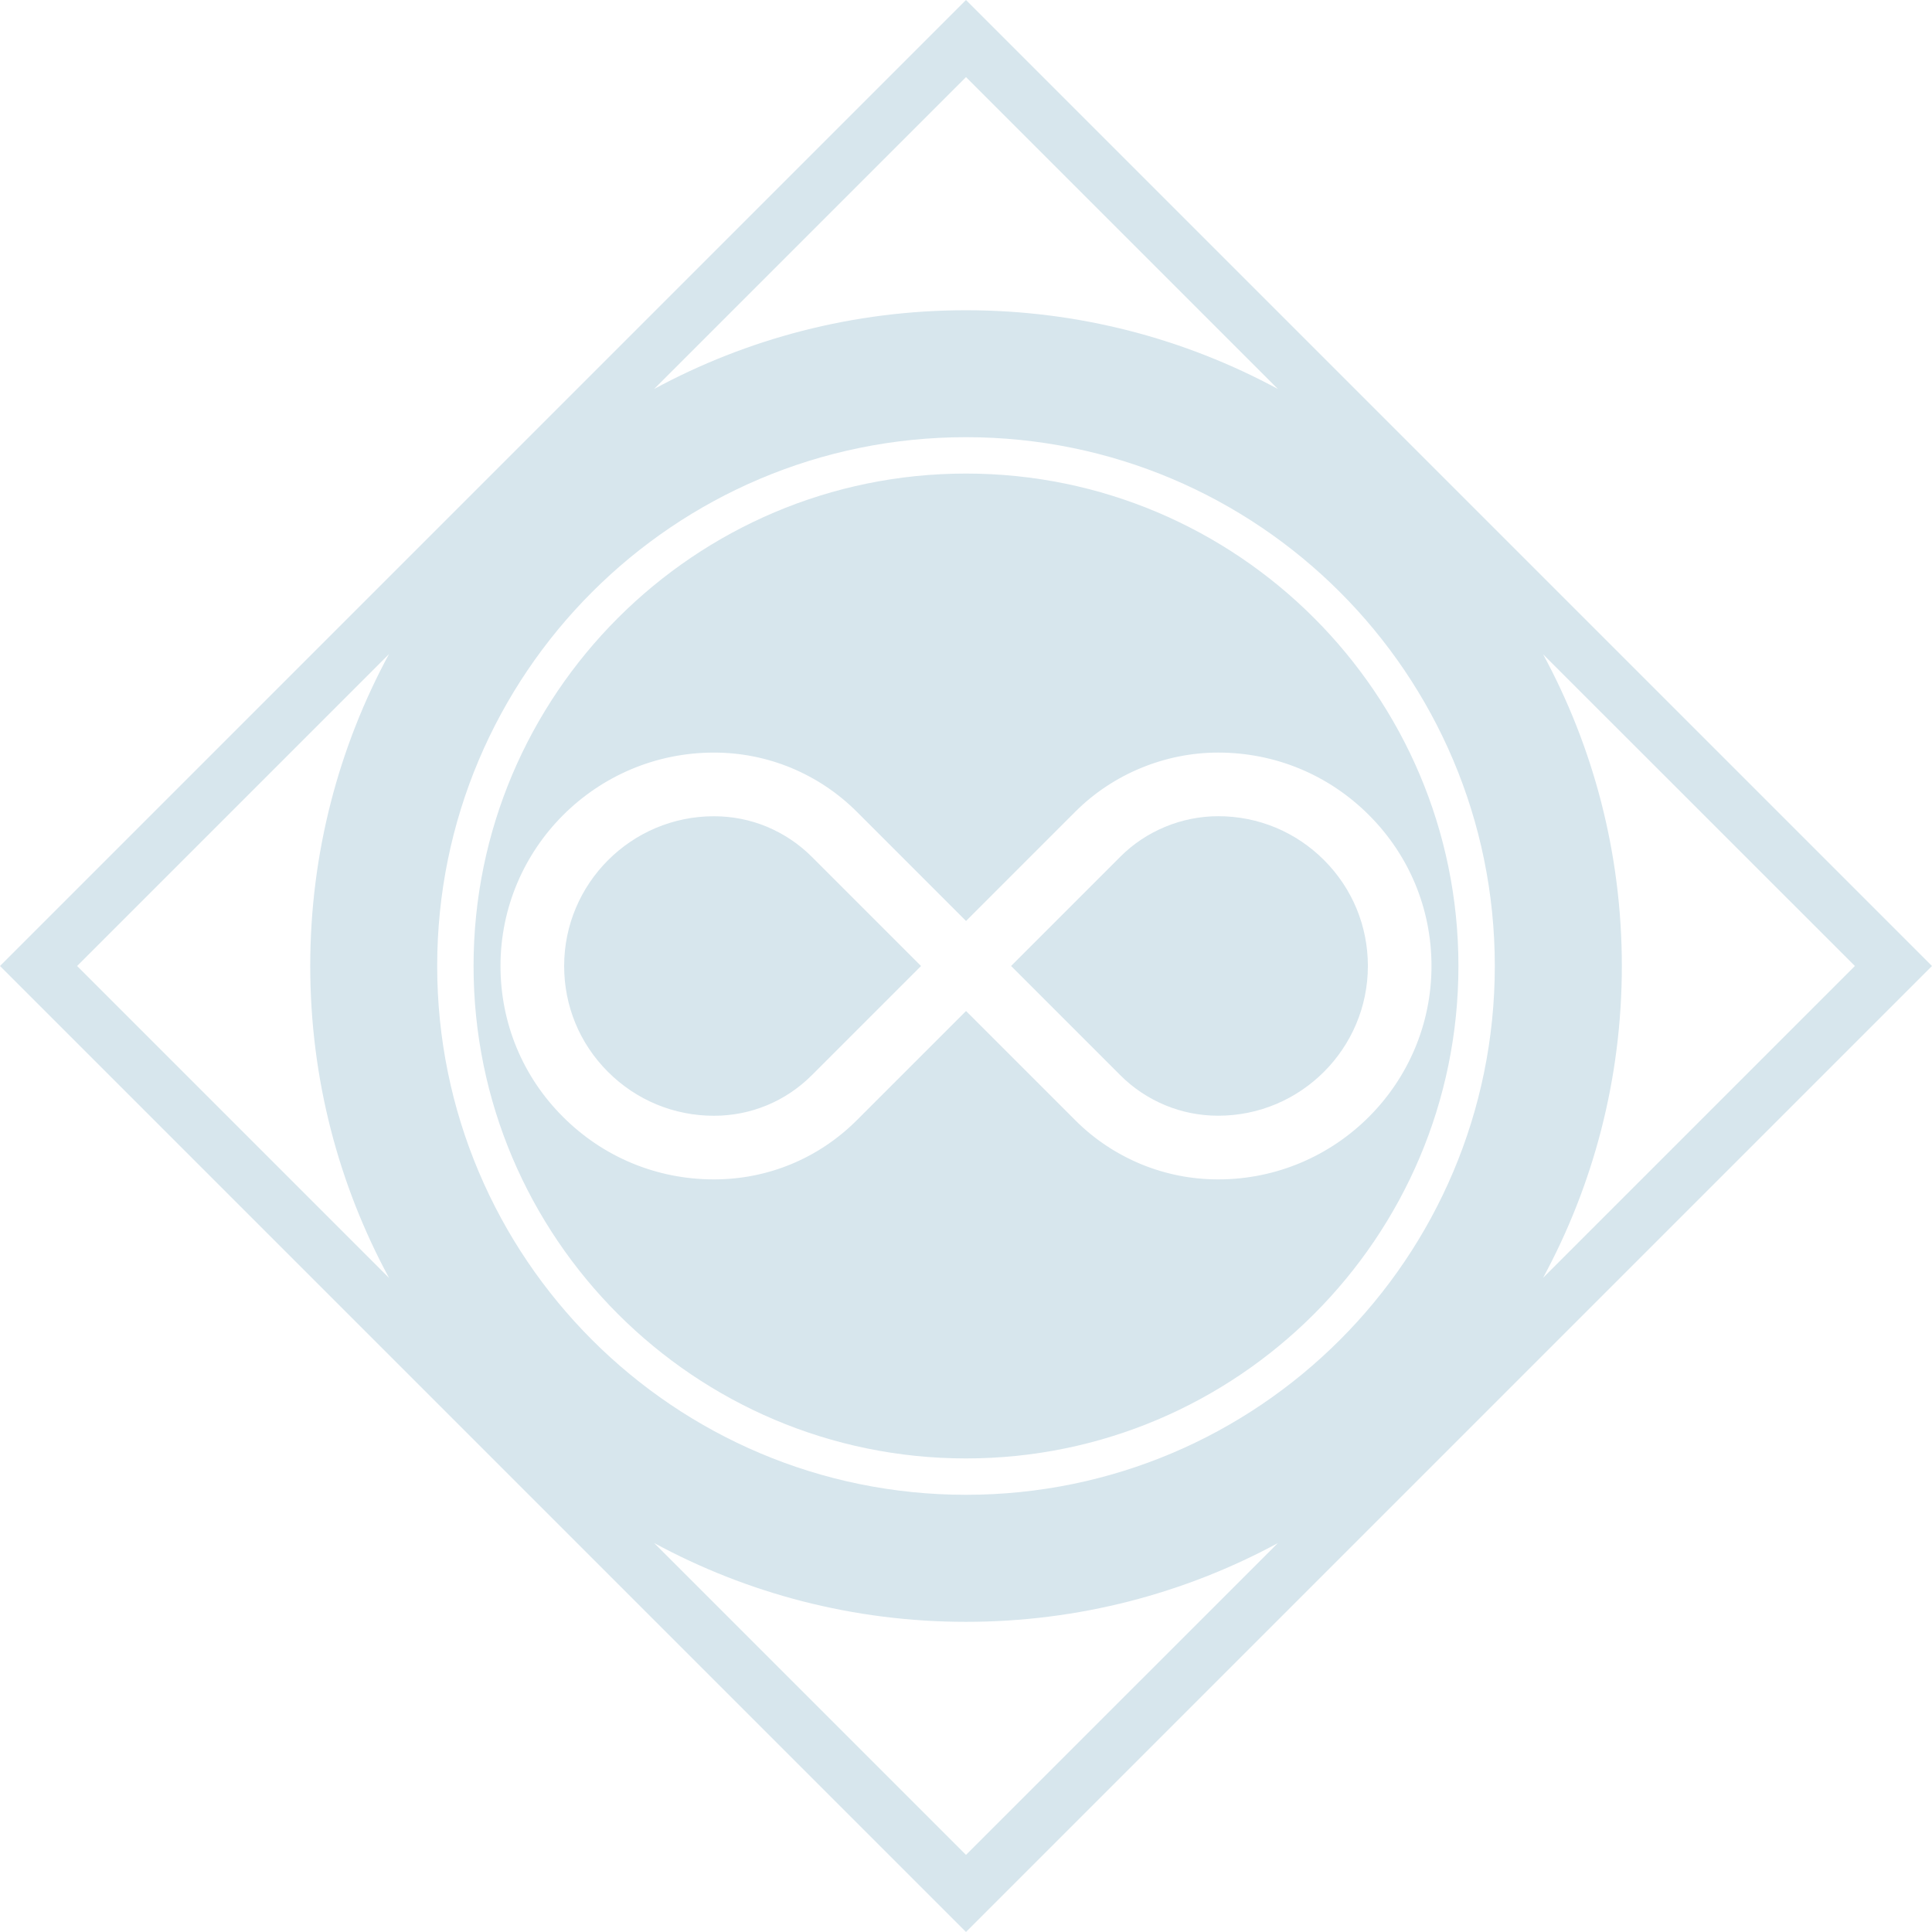<?xml version="1.0" encoding="UTF-8" standalone="no"?>
<!-- Generator: Adobe Illustrator 22.1.0, SVG Export Plug-In . SVG Version: 6.00 Build 0)  -->

<svg
   xmlns:dc="http://purl.org/dc/elements/1.1/"
   xmlns:cc="http://creativecommons.org/ns#"
   xmlns:rdf="http://www.w3.org/1999/02/22-rdf-syntax-ns#"
   xmlns:svg="http://www.w3.org/2000/svg"
   xmlns="http://www.w3.org/2000/svg"
   xmlns:sodipodi="http://sodipodi.sourceforge.net/DTD/sodipodi-0.dtd"
   xmlns:inkscape="http://www.inkscape.org/namespaces/inkscape"
   version="1.1"
   id="Layer_2_1_"
   x="0px"
   y="0px"
   viewBox="0 0 212.481 212.48"
   enable-background="new 0 0 3947.94 3860.861"
   xml:space="preserve"
   sodipodi:docname="the_theory_of_everything.svg"
   inkscape:version="0.92.4 (5da689c313, 2019-01-14)"
   width="212.481"
   height="212.48"><defs
   id="defs5463" /><sodipodi:namedview
   pagecolor="#ffffff"
   bordercolor="#666666"
   borderopacity="1"
   objecttolerance="10"
   gridtolerance="10"
   guidetolerance="10"
   inkscape:pageopacity="0"
   inkscape:pageshadow="2"
   inkscape:window-width="1920"
   inkscape:window-height="1022"
   id="namedview5461"
   showgrid="false"
   inkscape:zoom="0.21212883"
   inkscape:cx="333.19079"
   inkscape:cy="1903.5483"
   inkscape:window-x="1079"
   inkscape:window-y="709"
   inkscape:window-maximized="1"
   inkscape:current-layer="Layer_2_1_" />























































































































<g
   id="g4722"
   transform="translate(-939.068,-3416.748)"
   style="fill:#d7e6ed;fill-opacity:1">
	<path
   d="m 1023.403,3507.668 c -1.841,-0.761 -3.804,-1.149 -5.82,-1.149 -9.081,0 -16.47,7.389 -16.47,16.471 0,4.407 1.712,8.541 4.82,11.641 3.116,3.115 7.252,4.829 11.649,4.829 4.07,0 7.896,-1.586 10.774,-4.465 h 10e-4 l 12.005,-12.005 -12.005,-12.006 c -1.42,-1.419 -3.087,-2.534 -4.955,-3.315 z"
   id="path4714"
   inkscape:connector-curvature="0"
   style="fill:#d7e6ed;fill-opacity:1" />
	<path
   d="m 1045.308,3468.83 c -29.863,0 -54.158,24.295 -54.158,54.158 0,29.863 24.295,54.158 54.158,54.158 29.863,0 54.158,-24.295 54.158,-54.158 0,-29.863 -24.295,-54.158 -54.158,-54.158 z m 51.195,54.158 c 0,12.941 -10.524,23.47 -23.46,23.47 -2.938,0 -5.8,-0.567 -8.507,-1.686 -2.746,-1.147 -5.173,-2.773 -7.225,-4.837 l -11.998,-11.998 -12.006,12.005 h 10e-4 c -4.201,4.201 -9.785,6.516 -15.726,6.516 -6.268,0 -12.161,-2.441 -16.595,-6.876 -4.433,-4.419 -6.875,-10.313 -6.875,-16.594 0,-12.941 10.528,-23.471 23.47,-23.471 2.938,0 5.8,0.567 8.507,1.685 2.727,1.14 5.151,2.763 7.218,4.83 l 12.006,12.005 12.001,-12.002 c 4.132,-4.143 9.864,-6.519 15.729,-6.519 6.262,0 12.151,2.441 16.585,6.876 4.434,4.433 6.875,10.326 6.875,16.595 z"
   id="path4716"
   inkscape:connector-curvature="0"
   style="fill:#d7e6ed;fill-opacity:1" />
	<path
   d="m 1062.272,3510.98 v 0 l -12.004,12.005 5e-4,5e-4 -5e-4,5e-4 12.004,12.004 c 1.408,1.416 3.073,2.529 4.955,3.315 1.841,0.761 3.804,1.149 5.82,1.149 9.076,0 16.46,-7.389 16.46,-16.47 0,-4.399 -1.713,-8.534 -4.824,-11.646 -3.112,-3.111 -7.244,-4.825 -11.636,-4.825 -4.018,0 -7.944,1.626 -10.771,4.462 z"
   id="path4718"
   inkscape:connector-curvature="0"
   style="fill:#d7e6ed;fill-opacity:1" />
	<path
   d="m 1045.308,3416.748 -106.24,106.24 106.24,106.24 106.24,-106.24 z m 0,8.48 34.3,34.3 c -10.21,-5.52 -21.89,-8.66 -34.3,-8.66 -12.42,0 -24.1,3.14 -34.3,8.66 z m -97.76,97.76 34.3,-34.3 c -5.52,10.2 -8.66,21.88 -8.66,34.3 0,12.42 3.14,24.1 8.67,34.31 z m 97.76,97.76 -34.3,-34.3 c 10.2,5.53 21.88,8.67 34.3,8.67 12.41,0 24.09,-3.14 34.3,-8.66 z m 0,-39.602 c -32.12,0 -58.158,-26.038 -58.158,-58.158 0,-32.12 26.039,-58.158 58.158,-58.158 32.12,0 58.158,26.038 58.158,58.158 0,32.12 -26.038,58.158 -58.158,58.158 z m 63.47,-92.438 34.29,34.28 -34.29,34.29 c 5.521,-10.2 8.66,-21.88 8.66,-34.29 0,-12.41 -3.14,-24.09 -8.66,-34.28 z"
   id="path4720"
   inkscape:connector-curvature="0"
   style="fill:#d7e6ed;fill-opacity:1" />
</g>



























































</svg>